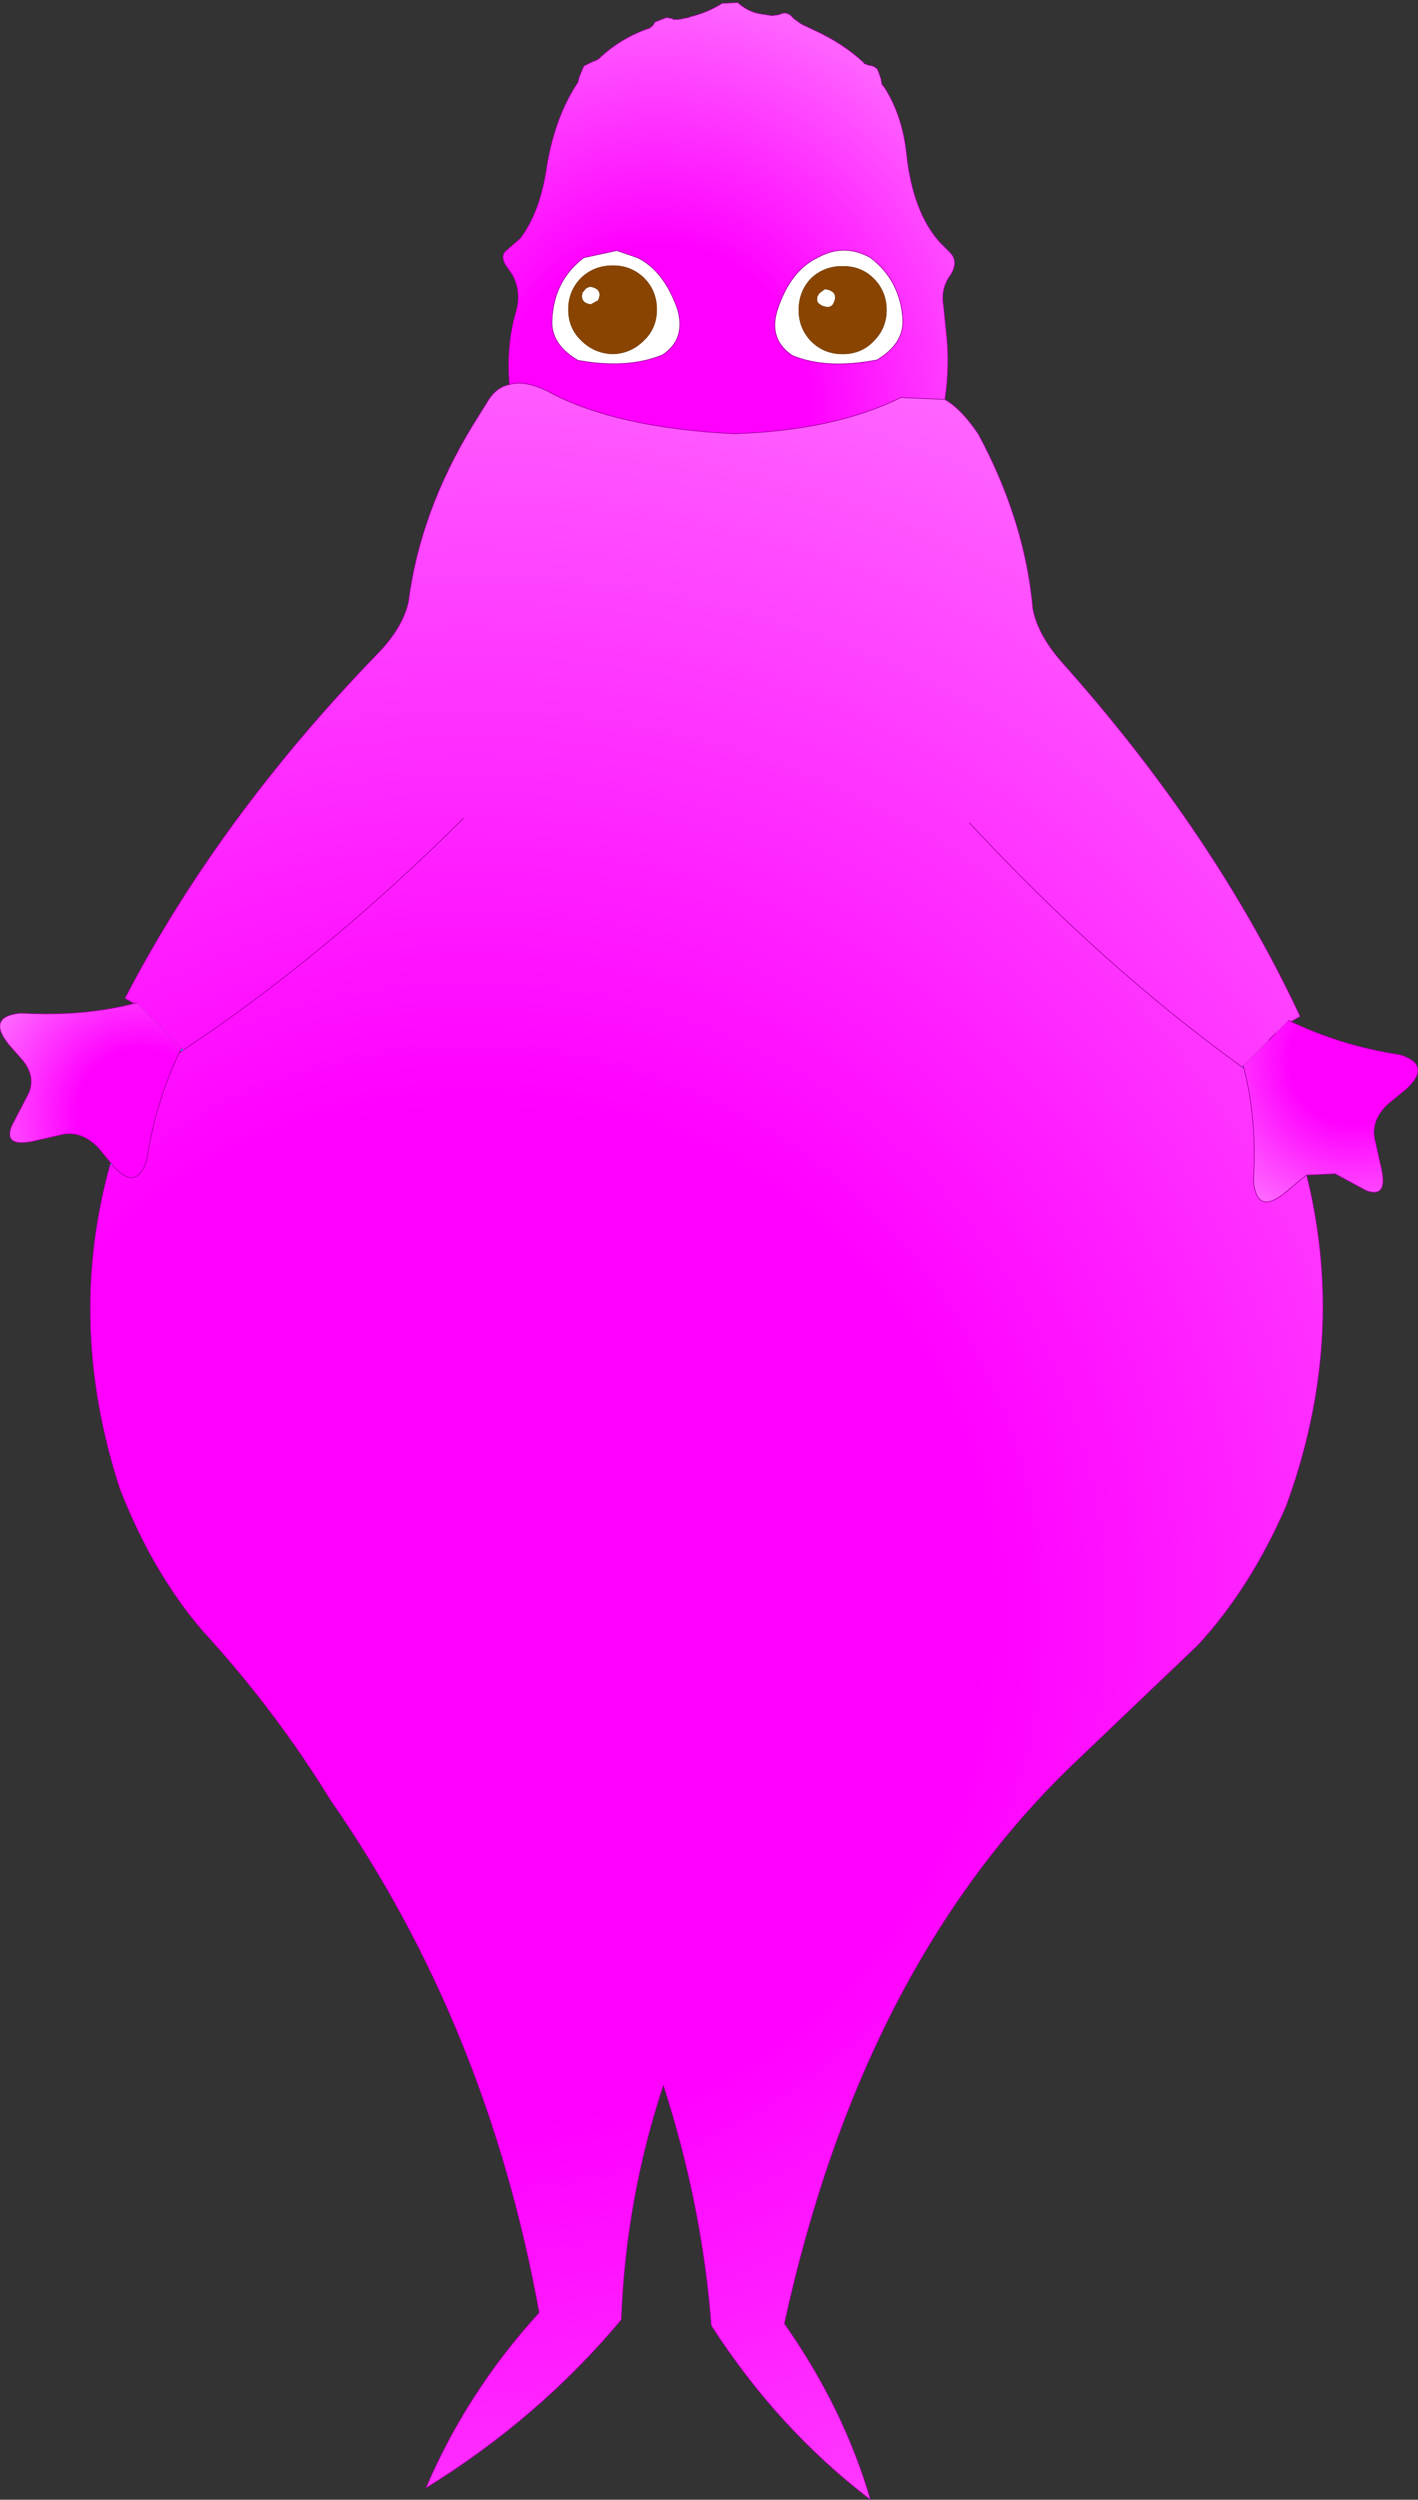 <?xml version="1.0" encoding="UTF-8" standalone="no"?>
<svg xmlns:xlink="http://www.w3.org/1999/xlink" height="193.05px" width="109.55px" xmlns="http://www.w3.org/2000/svg">
  <rect width="100%" height="100%" fill="#333333" stroke="none"/>
  <g transform="matrix(1.0, 0.0, 0.0, 1.0, 153.8, 199.75)">
    <path d="M-92.1 -175.8 Q-92.1 -174.4 -91.15 -173.4 -90.15 -172.4 -88.7 -172.4 -87.25 -172.4 -86.3 -173.4 -85.3 -174.4 -85.3 -175.8 -85.3 -177.25 -86.3 -178.25 -87.25 -179.2 -88.7 -179.2 -90.15 -179.2 -91.15 -178.25 -92.1 -177.25 -92.1 -175.8 M-86.55 -179.85 Q-84.25 -178.1 -84.05 -175.1 -83.95 -173.2 -86.05 -171.95 -90.0 -171.2 -92.6 -172.3 -94.45 -173.55 -93.75 -175.8 -92.75 -178.85 -90.65 -179.85 -88.6 -181.0 -86.55 -179.85 M-90.5 -177.1 L-90.1 -177.4 -89.95 -177.4 Q-89.0 -177.2 -89.4 -176.35 -89.55 -176.0 -89.95 -176.05 -90.3 -176.1 -90.45 -176.25 -90.75 -176.4 -90.65 -176.85 L-90.5 -177.1 M-104.55 -179.85 Q-102.5 -178.85 -101.45 -175.85 -100.8 -173.55 -102.6 -172.35 -104.85 -171.4 -108.05 -171.75 L-109.05 -171.9 -109.1 -171.9 -109.2 -171.95 Q-111.3 -173.2 -111.15 -175.1 -111.0 -178.1 -108.7 -179.85 L-106.15 -180.4 -104.55 -179.85 M-107.6 -176.55 L-108.15 -176.25 Q-109.0 -176.35 -108.8 -177.15 L-108.5 -177.5 -108.35 -177.55 -108.3 -177.6 -108.2 -177.6 -108.15 -177.6 Q-107.2 -177.4 -107.6 -176.55 M-109.9 -175.85 Q-109.9 -174.4 -108.9 -173.45 -107.9 -172.45 -106.45 -172.4 -105.05 -172.45 -104.05 -173.45 -103.05 -174.4 -103.05 -175.85 -103.05 -177.3 -104.05 -178.3 -105.05 -179.25 -106.45 -179.25 -107.9 -179.25 -108.9 -178.3 -109.9 -177.3 -109.9 -175.85" fill="#ffffff" fill-rule="evenodd" stroke="none"/>
    <path d="M-145.3 -109.8 L-145.25 -109.95 -145.1 -109.75 -145.3 -109.8 M-57.7 -117.25 L-57.85 -117.35 -57.75 -117.45 -57.7 -117.25 M-139.95 -118.45 L-139.75 -118.8 -139.65 -118.65 -139.95 -118.45" fill="url(#gradient0)" fill-rule="evenodd" stroke="none"/>
    <path d="M-114.45 -170.05 Q-114.7 -173.05 -113.95 -175.65 -113.5 -177.15 -114.2 -178.5 L-114.75 -179.3 Q-115.1 -179.9 -114.8 -180.3 L-113.6 -181.35 Q-112.05 -183.4 -111.55 -186.95 -110.9 -190.8 -109.15 -193.4 L-109.05 -193.8 -108.7 -194.65 -108.0 -195.0 Q-107.8 -195.05 -107.55 -195.2 -106.05 -196.65 -104.0 -197.45 L-103.7 -197.55 -103.65 -197.55 -103.4 -197.75 -103.35 -197.8 -103.2 -198.05 -102.3 -198.4 -102.05 -198.35 -101.8 -198.3 -101.8 -198.25 -101.45 -198.25 -101.4 -198.25 -100.6 -198.4 -100.5 -198.45 Q-99.1 -198.8 -98.0 -199.5 L-96.8 -199.55 Q-96.0 -198.85 -95.15 -198.7 L-94.2 -198.55 -94.1 -198.55 -93.75 -198.6 -93.7 -198.6 -93.25 -198.75 Q-92.85 -198.75 -92.6 -198.45 L-92.45 -198.3 -91.9 -197.9 -90.95 -197.45 Q-88.65 -196.4 -87.05 -194.9 L-87.05 -194.85 -86.65 -194.7 Q-86.3 -194.7 -86.0 -194.4 L-85.75 -193.7 -85.65 -193.2 -85.5 -193.05 Q-84.05 -190.8 -83.75 -187.75 -83.25 -183.35 -81.2 -181.05 L-80.35 -180.2 Q-79.8 -179.6 -80.25 -178.7 L-80.6 -178.15 Q-81.1 -177.25 -80.9 -176.1 L-80.7 -174.1 Q-80.4 -171.6 -80.8 -168.9 L-84.2 -169.05 -84.3 -169.0 Q-89.4 -166.5 -97.1 -166.25 -105.95 -166.7 -111.05 -169.3 -113.1 -170.45 -114.45 -170.05 M-86.55 -179.85 Q-88.6 -181.0 -90.65 -179.85 -92.75 -178.85 -93.75 -175.8 -94.45 -173.55 -92.6 -172.3 -90.0 -171.2 -86.05 -171.95 -83.95 -173.2 -84.05 -175.1 -84.25 -178.1 -86.55 -179.85 M-104.55 -179.85 L-106.15 -180.4 -108.7 -179.85 Q-111.0 -178.1 -111.15 -175.1 -111.3 -173.2 -109.2 -171.95 L-109.1 -171.9 -109.05 -171.9 -108.05 -171.75 Q-104.85 -171.4 -102.6 -172.35 -100.8 -173.55 -101.45 -175.85 -102.5 -178.85 -104.55 -179.85" fill="url(#gradient1)" fill-rule="evenodd" stroke="none"/>
    <path d="M-80.8 -168.9 Q-79.5 -168.15 -78.2 -166.2 -74.6 -159.5 -74.0 -152.7 -73.6 -150.7 -71.75 -148.6 -60.0 -135.45 -53.35 -121.25 L-54.05 -120.85 -54.25 -120.95 -55.25 -119.95 -55.8 -119.4 -57.75 -117.45 -57.85 -117.35 -57.7 -117.25 Q-56.7 -113.4 -56.95 -108.7 L-56.95 -108.4 Q-56.65 -105.9 -54.5 -107.65 L-53.25 -108.7 -52.85 -109.0 Q-49.7 -96.3 -54.45 -83.4 -57.2 -77.1 -61.25 -72.7 L-70.95 -63.45 Q-87.2 -47.8 -93.2 -20.3 -88.6 -13.75 -86.55 -6.7 -93.7 -12.15 -98.85 -20.15 -99.55 -29.4 -102.55 -38.7 -105.45 -29.95 -105.8 -20.6 -112.15 -13.0 -120.9 -7.6 -117.75 -15.0 -112.15 -21.15 -116.15 -43.3 -128.25 -60.7 -132.55 -67.7 -138.15 -73.8 -142.05 -78.35 -144.55 -84.8 -148.7 -97.55 -145.3 -109.8 L-145.1 -109.75 Q-143.25 -107.65 -142.45 -110.2 -141.8 -114.55 -139.95 -118.45 L-139.65 -118.65 -139.75 -118.8 -143.25 -122.3 -143.45 -122.25 -144.15 -122.65 Q-136.9 -136.6 -124.65 -149.25 -122.7 -151.25 -122.25 -153.25 -121.35 -160.25 -117.25 -166.95 L-116.1 -168.8 -116.0 -168.95 Q-115.4 -169.85 -114.45 -170.05 -113.1 -170.45 -111.05 -169.3 -105.95 -166.7 -97.1 -166.25 -89.4 -166.5 -84.3 -169.0 L-84.2 -169.05 -80.8 -168.9 M-78.9 -136.2 Q-68.65 -125.15 -57.85 -117.35 -68.65 -125.15 -78.9 -136.2 M-118.0 -136.55 Q-128.65 -125.95 -139.65 -118.65 -128.65 -125.95 -118.0 -136.55" fill="url(#gradient2)" fill-rule="evenodd" stroke="none"/>
    <path d="M-54.05 -120.85 Q-50.05 -118.95 -45.65 -118.3 -43.1 -117.5 -45.2 -115.6 L-46.55 -114.5 Q-47.85 -113.3 -47.6 -111.85 L-47.05 -109.4 Q-46.6 -107.2 -48.25 -107.8 L-50.65 -109.1 -52.85 -109.0 -53.25 -108.7 -54.5 -107.65 Q-56.65 -105.9 -56.95 -108.4 L-56.95 -108.7 Q-56.7 -113.4 -57.7 -117.25 L-57.75 -117.45 -55.8 -119.4 -55.25 -119.95 -54.25 -120.95 -54.05 -120.85" fill="url(#gradient3)" fill-rule="evenodd" stroke="none"/>
    <path d="M-145.25 -109.95 L-146.2 -111.1 Q-147.45 -112.4 -148.9 -112.15 L-151.3 -111.6 Q-153.55 -111.15 -152.9 -112.8 L-151.65 -115.2 Q-151.0 -116.5 -152.0 -117.8 L-153.1 -119.05 Q-154.85 -121.2 -152.3 -121.5 L-152.0 -121.5 Q-147.35 -121.25 -143.45 -122.25 L-143.25 -122.3 -139.75 -118.8 -139.95 -118.45 Q-141.8 -114.55 -142.45 -110.2 -143.25 -107.65 -145.1 -109.75 L-145.25 -109.95" fill="url(#gradient4)" fill-rule="evenodd" stroke="none"/>
    <path d="M-92.1 -175.8 Q-92.1 -177.25 -91.15 -178.25 -90.15 -179.2 -88.7 -179.2 -87.25 -179.2 -86.3 -178.25 -85.3 -177.25 -85.3 -175.8 -85.3 -174.4 -86.3 -173.4 -87.25 -172.4 -88.7 -172.4 -90.15 -172.4 -91.15 -173.4 -92.1 -174.4 -92.1 -175.8 M-90.5 -177.1 L-90.65 -176.85 Q-90.75 -176.4 -90.45 -176.25 -90.3 -176.1 -89.95 -176.05 -89.55 -176.0 -89.4 -176.35 -89.0 -177.2 -89.95 -177.4 L-90.1 -177.4 -90.5 -177.1 M-107.6 -176.55 Q-107.2 -177.4 -108.15 -177.6 L-108.2 -177.6 -108.3 -177.6 -108.35 -177.55 -108.5 -177.5 -108.8 -177.15 Q-109.0 -176.35 -108.15 -176.25 L-107.6 -176.55 M-109.9 -175.85 Q-109.9 -177.3 -108.9 -178.3 -107.9 -179.25 -106.45 -179.25 -105.05 -179.25 -104.05 -178.3 -103.05 -177.3 -103.05 -175.85 -103.05 -174.4 -104.05 -173.45 -105.05 -172.45 -106.45 -172.4 -107.9 -172.45 -108.9 -173.45 -109.9 -174.4 -109.9 -175.85" fill="#884400" fill-rule="evenodd" stroke="none"/>
    <path d="M-114.45 -170.05 Q-114.7 -173.05 -113.95 -175.65 -113.5 -177.15 -114.2 -178.5 L-114.75 -179.3 Q-115.1 -179.9 -114.8 -180.3 L-113.6 -181.35 Q-112.05 -183.4 -111.55 -186.95 -110.9 -190.8 -109.15 -193.4 L-109.05 -193.8 -108.7 -194.65 -108.0 -195.0 Q-107.8 -195.05 -107.55 -195.2 -106.05 -196.65 -104.0 -197.45 L-103.7 -197.55 -103.65 -197.55 -103.4 -197.75 -103.35 -197.8 -103.2 -198.05 -102.3 -198.4 -102.05 -198.35 -101.8 -198.3 -101.8 -198.25 -101.45 -198.25 -101.4 -198.25 -100.6 -198.4 -100.5 -198.45 Q-99.1 -198.8 -98.0 -199.5 L-96.8 -199.55 Q-96.0 -198.85 -95.15 -198.7 L-94.2 -198.55 -94.1 -198.55 -93.75 -198.6 -93.7 -198.6 -93.25 -198.75 Q-92.85 -198.75 -92.6 -198.45 L-92.45 -198.3 -91.9 -197.9 -90.95 -197.45 Q-88.65 -196.4 -87.05 -194.9 L-87.05 -194.85 -86.65 -194.7 Q-86.3 -194.7 -86.0 -194.4 L-85.75 -193.7 -85.65 -193.2 -85.5 -193.05 Q-84.05 -190.8 -83.75 -187.75 -83.25 -183.35 -81.2 -181.05 L-80.35 -180.2 Q-79.8 -179.6 -80.25 -178.7 L-80.6 -178.15 Q-81.1 -177.25 -80.9 -176.1 L-80.7 -174.1 Q-80.4 -171.6 -80.8 -168.9 -79.5 -168.15 -78.2 -166.2 -74.6 -159.5 -74.0 -152.7 -73.6 -150.7 -71.75 -148.6 -60.0 -135.45 -53.35 -121.25 L-54.05 -120.85 Q-50.05 -118.95 -45.65 -118.3 -43.1 -117.5 -45.2 -115.6 L-46.55 -114.5 Q-47.85 -113.3 -47.6 -111.85 L-47.05 -109.4 Q-46.6 -107.2 -48.25 -107.8 L-50.65 -109.1 -52.85 -109.0 Q-49.7 -96.3 -54.45 -83.4 -57.2 -77.1 -61.25 -72.7 L-70.95 -63.45 Q-87.2 -47.8 -93.2 -20.3 -88.6 -13.75 -86.55 -6.7 -93.7 -12.15 -98.85 -20.15 -99.55 -29.4 -102.55 -38.7 -105.45 -29.95 -105.8 -20.6 -112.15 -13.0 -120.9 -7.6 -117.75 -15.0 -112.15 -21.15 -116.15 -43.3 -128.25 -60.7 -132.55 -67.7 -138.15 -73.8 -142.05 -78.35 -144.55 -84.8 -148.7 -97.55 -145.3 -109.8 L-145.25 -109.95 -146.2 -111.1 Q-147.45 -112.4 -148.9 -112.15 L-151.3 -111.6 Q-153.55 -111.15 -152.9 -112.8 L-151.65 -115.2 Q-151.0 -116.5 -152.0 -117.8 L-153.1 -119.05 Q-154.85 -121.2 -152.3 -121.5 L-152.0 -121.5 Q-147.35 -121.25 -143.45 -122.25 L-144.15 -122.65 Q-136.9 -136.6 -124.65 -149.25 -122.7 -151.25 -122.25 -153.25 -121.35 -160.25 -117.25 -166.95 L-116.1 -168.8 -116.0 -168.95 Q-115.4 -169.85 -114.45 -170.05 -113.1 -170.45 -111.05 -169.3 -105.95 -166.7 -97.1 -166.25 -89.4 -166.5 -84.3 -169.0 L-84.2 -169.05 -80.8 -168.9 M-57.7 -117.25 L-57.85 -117.35 Q-68.65 -125.15 -78.9 -136.2 M-57.75 -117.45 L-57.7 -117.25 Q-56.7 -113.4 -56.95 -108.7 L-56.95 -108.4 Q-56.65 -105.9 -54.5 -107.65 L-53.25 -108.7 -52.85 -109.0 M-55.8 -119.4 L-55.25 -119.95 M-54.25 -120.95 L-54.05 -120.85 M-86.55 -179.85 Q-84.25 -178.1 -84.05 -175.1 -83.95 -173.2 -86.05 -171.95 -90.0 -171.2 -92.6 -172.3 -94.45 -173.55 -93.75 -175.8 -92.75 -178.85 -90.65 -179.85 -88.6 -181.0 -86.55 -179.85 M-104.55 -179.85 Q-102.5 -178.85 -101.45 -175.85 -100.8 -173.55 -102.6 -172.35 -104.85 -171.4 -108.05 -171.75 L-109.05 -171.9 -109.1 -171.9 -109.2 -171.95 Q-111.3 -173.2 -111.15 -175.1 -111.0 -178.1 -108.7 -179.85 L-106.15 -180.4 -104.55 -179.85 M-143.25 -122.3 L-143.45 -122.25 M-145.25 -109.95 L-145.1 -109.75 Q-143.25 -107.65 -142.45 -110.2 -141.8 -114.55 -139.95 -118.45 L-139.75 -118.8 M-139.95 -118.45 L-139.65 -118.65 Q-128.65 -125.95 -118.0 -136.55" fill="none" stroke="#990099" stroke-linecap="round" stroke-linejoin="round" stroke-width="0.05"/>
  </g>
  <defs>
    <radialGradient cx="0" cy="0" gradientTransform="matrix(0.125, 0.0, 0.0, 0.125, -117.4, -74.8)" gradientUnits="userSpaceOnUse" id="gradient0" r="819.2" spreadMethod="pad">
      <stop offset="0.384" stop-color="#33ccff"/>
      <stop offset="1.0" stop-color="#3399ff"/>
    </radialGradient>
    <radialGradient cx="0" cy="0" gradientTransform="matrix(0.037, 0.0, 0.0, 0.039, -103.15, -168.45)" gradientUnits="userSpaceOnUse" id="gradient1" r="819.2" spreadMethod="pad">
      <stop offset="0.384" stop-color="#ff00ff"/>
      <stop offset="1.0" stop-color="#ff66ff"/>
    </radialGradient>
    <radialGradient cx="0" cy="0" gradientTransform="matrix(0.125, 0.0, 0.0, 0.125, -117.4, -74.8)" gradientUnits="userSpaceOnUse" id="gradient2" r="819.2" spreadMethod="pad">
      <stop offset="0.384" stop-color="#ff00ff"/>
      <stop offset="1.0" stop-color="#ff66ff"/>
    </radialGradient>
    <radialGradient cx="0" cy="0" gradientTransform="matrix(0.011, -0.011, 0.011, 0.011, -49.25, -117.85)" gradientUnits="userSpaceOnUse" id="gradient3" r="819.2" spreadMethod="pad">
      <stop offset="0.384" stop-color="#ff00ff"/>
      <stop offset="1.0" stop-color="#ff66ff"/>
    </radialGradient>
    <radialGradient cx="0" cy="0" gradientTransform="matrix(0.011, 0.011, -0.011, 0.011, -142.9, -113.8)" gradientUnits="userSpaceOnUse" id="gradient4" r="819.2" spreadMethod="pad">
      <stop offset="0.384" stop-color="#ff00ff"/>
      <stop offset="1.0" stop-color="#ff66ff"/>
    </radialGradient>
  </defs>
</svg>
